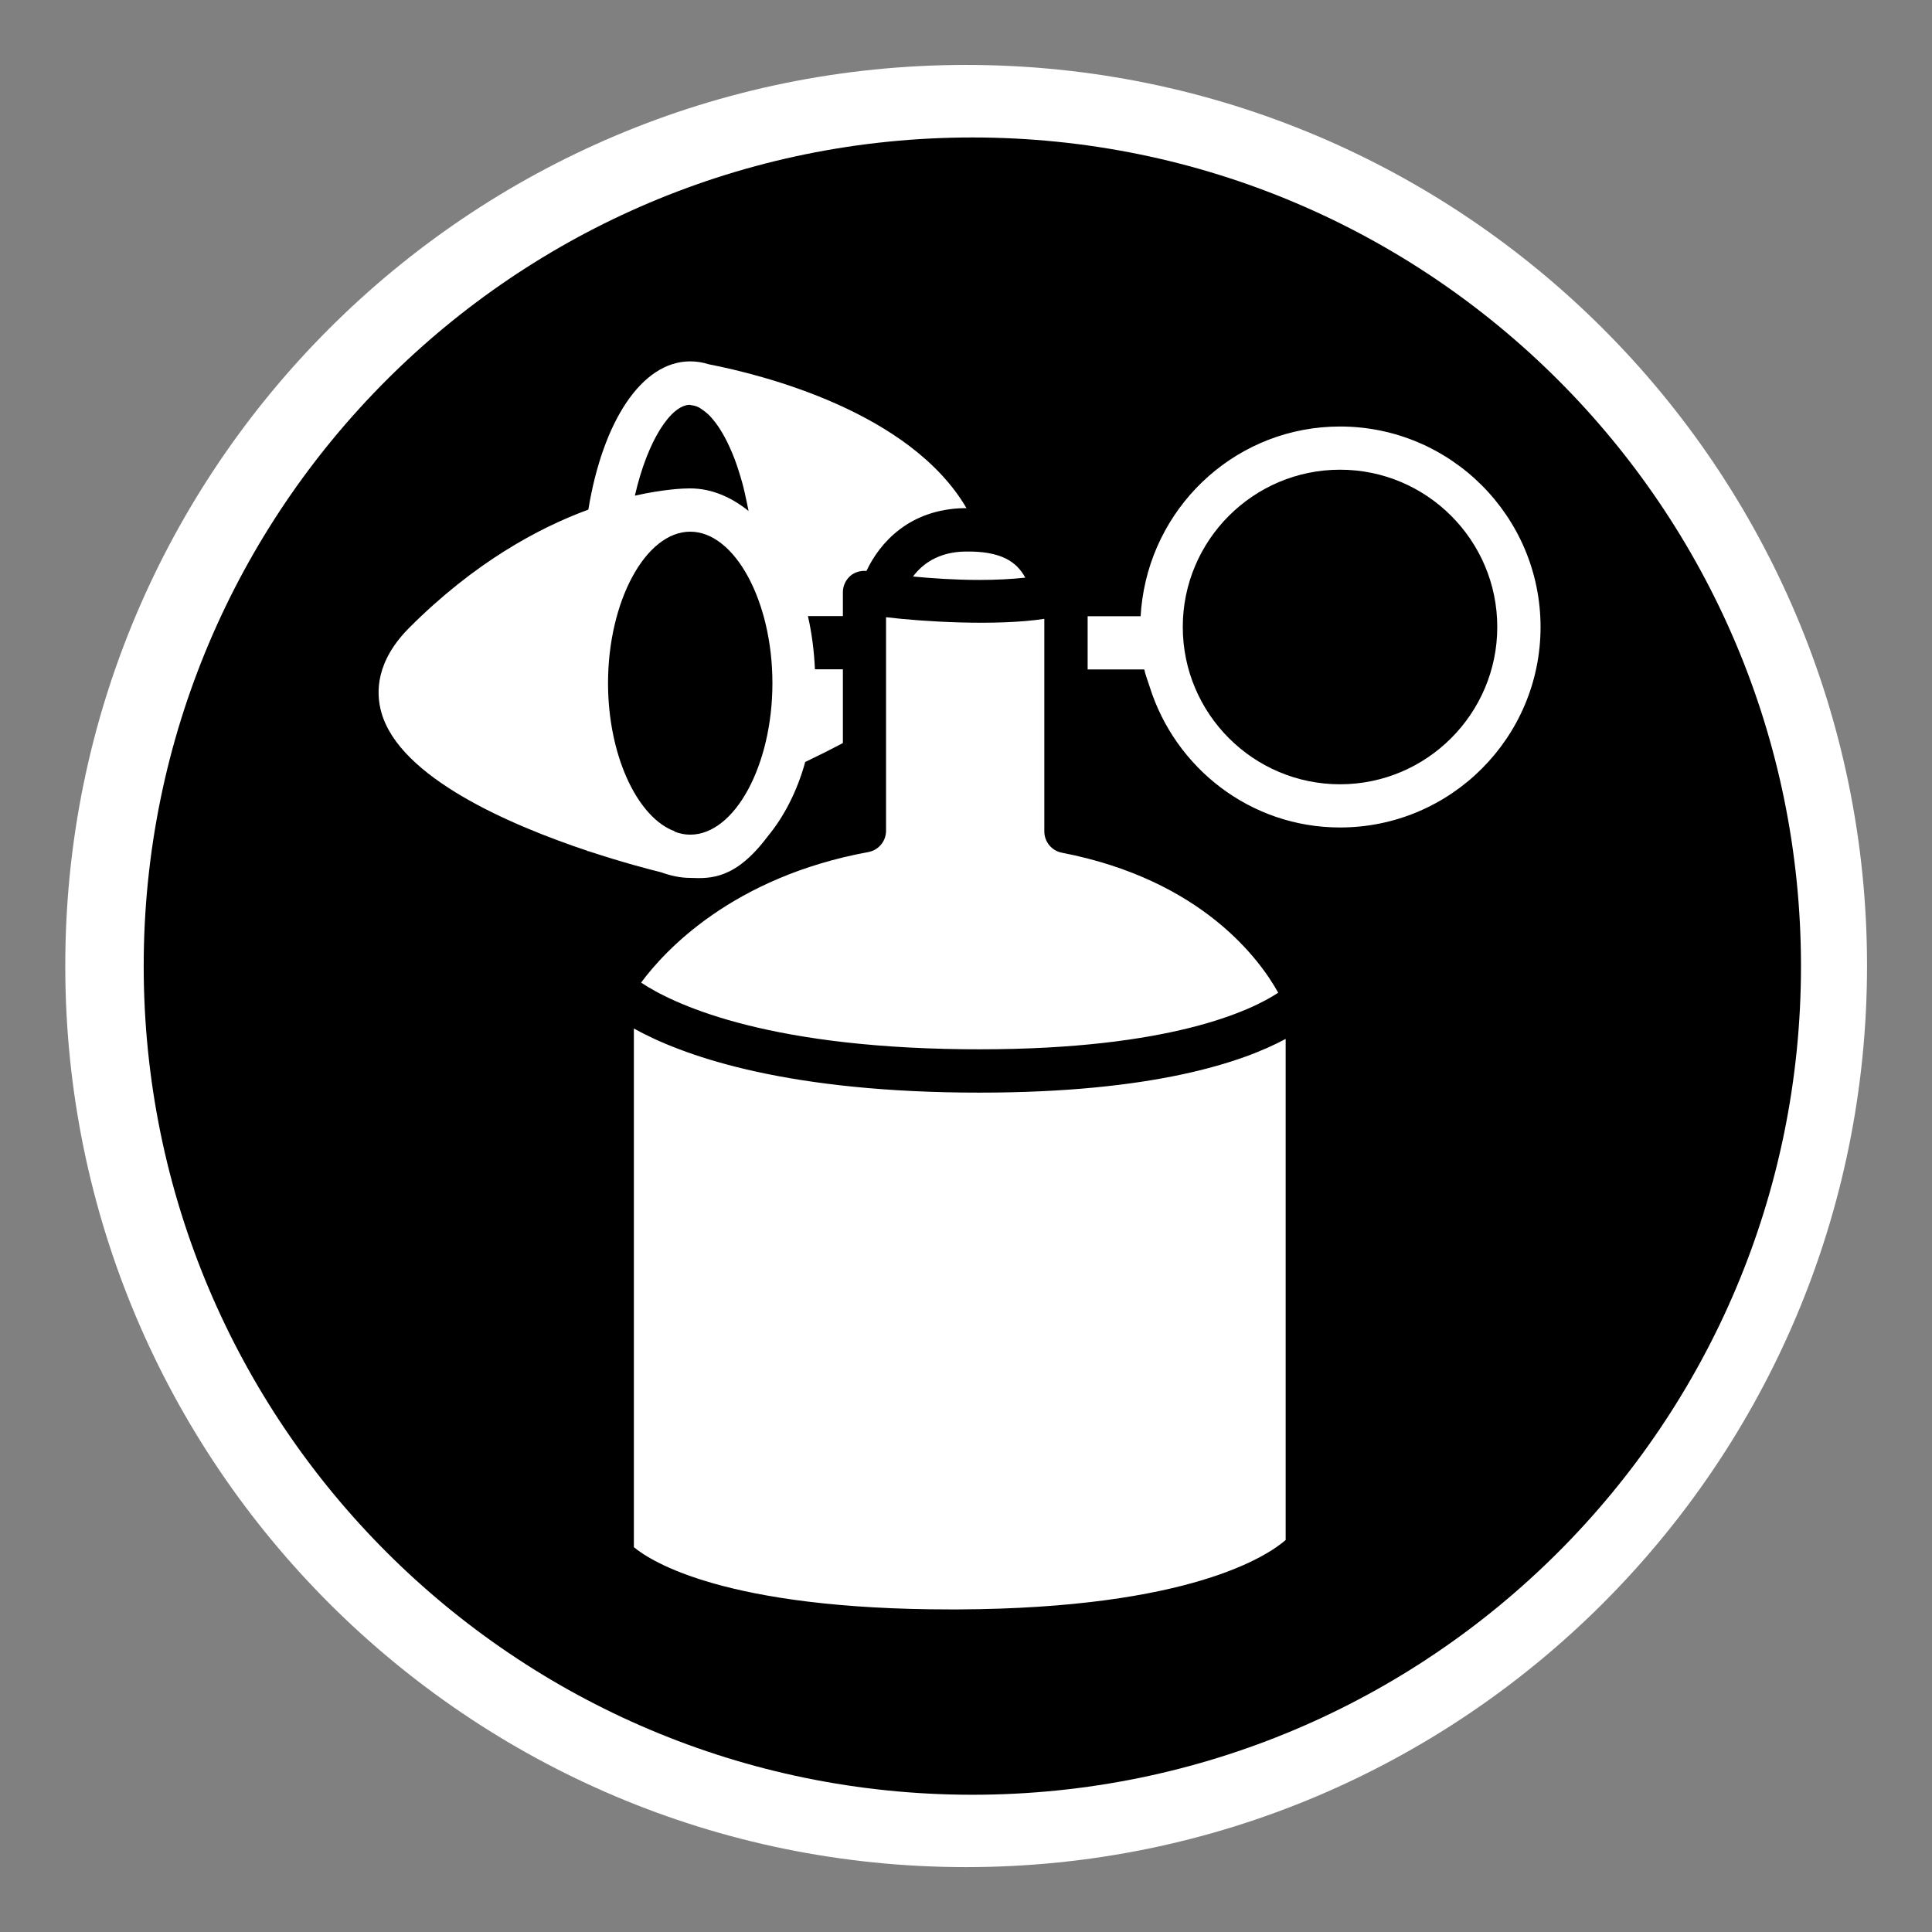 <svg xmlns="http://www.w3.org/2000/svg" xmlns:svg="http://www.w3.org/2000/svg" xmlns:xlink="http://www.w3.org/1999/xlink" id="Layer_1" width="44.637" height="44.637" x="0" y="0" enable-background="new 0 0 44.637 44.637" version="1.1" viewBox="0 0 44.637 44.637" xml:space="preserve"><rect x="0" y="0" width="44.637" height="44.637" fill="#808080" stroke="none"/><title>Layer 1</title><path fill="#FFF" d="M22.32,43.138c-11.498,0-20.812-9.322-20.812-20.818C1.501,10.823,10.821,1.5,22.32,1.5	c11.496,0,20.816,9.323,20.816,20.812C43.136,33.815,33.816,43.138,22.32,43.138z"/><g><path fill="none" d="M22.32,1.5C10.821,1.5,1.501,10.823,1.508,22.32c0,11.496,9.312,20.818,20.812,20.818 c11.496,0,20.816-9.323,20.816-20.826C43.136,10.823,33.816,1.5,22.32,1.5z M22.466,41.466c-10.575,0-19.146-8.573-19.146-19.146 c0-10.569,8.572-19.144,19.146-19.144s19.145,8.572,19.145,19.145C41.61,32.895,33.041,41.466,22.466,41.466z"/></g><g><path d="M15.924,11.284c0.007,0,0.015,0,0.021,0l0,0c0.493,0,0.946,0.199,1.35,0.522c-0.01-0.056-0.022-0.107-0.033-0.162 c-0.036-0.177-0.074-0.35-0.118-0.508c-0.012-0.044-0.024-0.086-0.038-0.129c-0.054-0.18-0.11-0.35-0.174-0.503 c-0.006-0.016-0.013-0.031-0.019-0.046c-0.07-0.168-0.145-0.319-0.222-0.451c-0.003-0.005-0.006-0.01-0.009-0.015 c-0.074-0.126-0.149-0.23-0.227-0.32c-0.013-0.013-0.023-0.028-0.035-0.041c-0.062-0.068-0.124-0.117-0.186-0.16 c-0.026-0.019-0.054-0.041-0.082-0.055c-0.059-0.031-0.115-0.047-0.171-0.053c-0.017-0.004-0.039-0.008-0.052-0.01 c-0.421,0.014-0.961,0.794-1.261,2.099C15.348,11.299,15.806,11.284,15.924,11.284z"/><path d="M30.96,10.852c-2.003,0-3.633,1.63-3.633,3.633c0,2.005,1.63,3.635,3.633,3.635s3.633-1.63,3.633-3.635 C34.593,12.482,32.963,10.852,30.96,10.852z"/><path d="M15.946,19.284c1.03,0,1.9-1.604,1.9-3.5s-0.87-3.5-1.9-3.5c-1.028,0-1.898,1.604-1.898,3.5c0,0.01,0,0.017,0,0.025 c0.007,1.606,0.638,2.988,1.458,3.364c0.027,0.009,0.048,0.02,0.077,0.028l-0.003,0.011C15.698,19.259,15.821,19.284,15.946,19.284 z"/><g><path d="M22.465,3.176C11.892,3.176,3.32,11.747,3.32,22.32c0,10.573,8.571,19.146,19.146,19.146S41.61,32.895,41.61,22.321 C41.61,11.748,33.039,3.176,22.465,3.176z M24.534,19.701c3.245,0.628,4.581,2.483,4.998,3.235 c-0.613,0.405-2.475,1.307-6.898,1.307l-0.386-0.002c-4.674-0.054-6.735-1.073-7.436-1.539c0.547-0.74,2.112-2.439,5.249-3.016 c0.237-0.043,0.41-0.25,0.41-0.492V14.26c0.856,0.104,2.551,0.207,3.657,0.038v4.913C24.129,19.45,24.299,19.656,24.534,19.701z M23.688,13.346c-0.317,0.034-0.669,0.053-1.057,0.053c-0.557,0-1.094-0.037-1.537-0.079c0.211-0.282,0.578-0.567,1.206-0.577 C23.131,12.728,23.49,12.98,23.688,13.346z M13.566,19.677l0.02-0.015c-1.797-0.599-4.353-1.695-4.775-3.203 c-0.132-0.467-0.125-1.187,0.651-1.962c1.5-1.499,2.969-2.295,4.131-2.723c0.332-2.03,1.229-3.425,2.354-3.425l0,0 c0.146,0,0.289,0.023,0.431,0.068c1.254,0.244,4.653,1.1,5.953,3.325c-0.017,0-0.029-0.002-0.045-0.002 c-1.273,0.021-1.961,0.799-2.267,1.451c-0.131-0.01-0.265,0.023-0.368,0.11c-0.111,0.095-0.177,0.234-0.177,0.381v0.552h-0.808 c0.089,0.388,0.143,0.8,0.162,1.23h0.646v1.703c-0.284,0.151-0.575,0.297-0.87,0.438c-0.191,0.689-0.496,1.272-0.872,1.725 c-0.739,0.986-1.317,0.972-1.786,0.953c-0.233,0-0.457-0.052-0.673-0.13c-0.241-0.059-0.879-0.224-1.678-0.488L13.566,19.677z M29.705,35.58c-0.411,0.358-2.2,1.577-7.557,1.604c-0.062,0-0.126,0-0.188,0c-5.204,0-6.924-1.113-7.315-1.438V23.763 c1.088,0.604,3.341,1.429,7.591,1.479l0.397,0.002l0,0c4.003,0,6.069-0.7,7.071-1.241V35.58z M30.96,19.118 c-2.07,0-3.808-1.374-4.398-3.251c-0.042-0.134-0.095-0.263-0.125-0.4h-1.308v-1.23h1.224c0.007-0.135,0.021-0.269,0.04-0.399 c0.319-2.246,2.234-3.984,4.567-3.984c2.555,0,4.633,2.078,4.633,4.633S33.515,19.118,30.96,19.118z"/></g></g></svg>